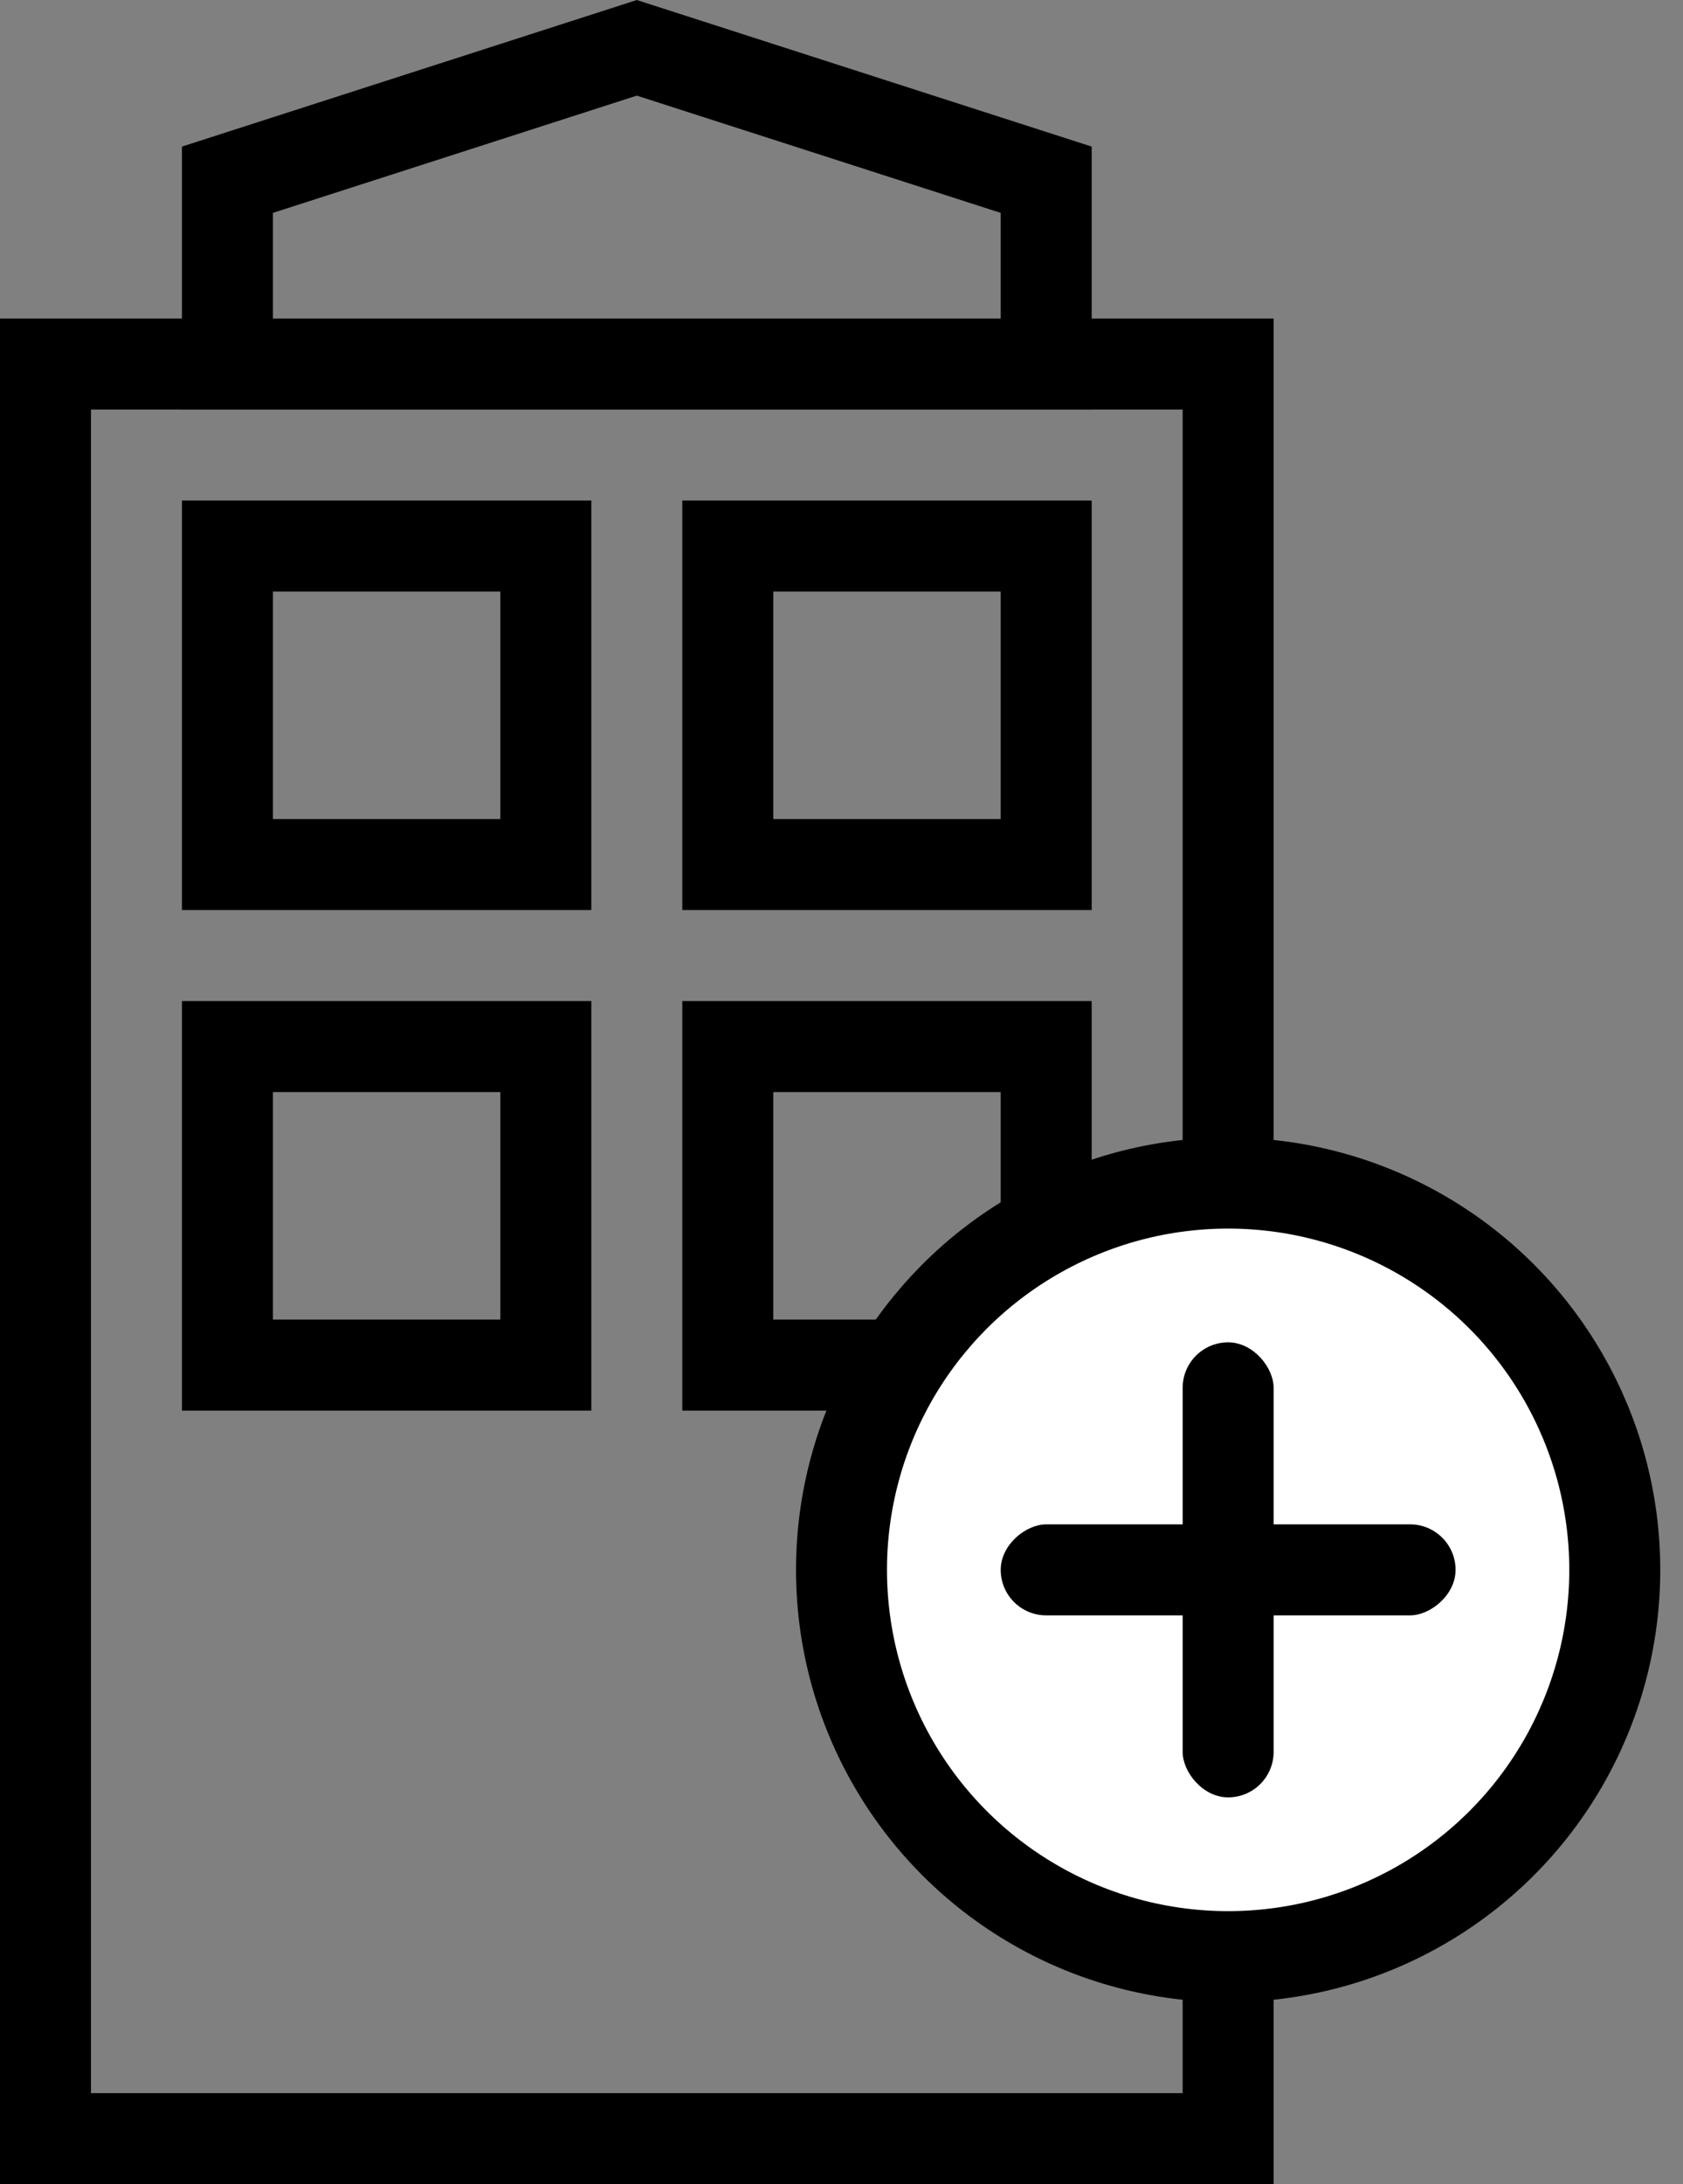 <?xml version="1.0" encoding="UTF-8"?>
<svg width="37px" height="48px" viewBox="0 0 37 48" version="1.1" xmlns="http://www.w3.org/2000/svg" xmlns:xlink="http://www.w3.org/1999/xlink">
    <rect x="0" y="0" width="37" height="48" fill="#808080" stroke="none"/>
    <!-- Generator: Sketch 48.2 (47327) - http://www.bohemiancoding.com/sketch -->
    <title>add-venue</title>
    <desc>Created with Sketch.</desc>
    <defs></defs>
    <g id="Artboard-2" stroke="none" stroke-width="1" fill="none" fill-rule="evenodd" transform="translate(-114, -554)">
        <g id="add-venue" transform="translate(114, 554)">
            <rect id="Rectangle-7" stroke="#000000" stroke-width="2" x="1" y="8" width="26" height="39"></rect>
            <path d="M5,3.95 L5,8 L23,8 L23,3.95 L14,1.051 L5,3.95 Z" id="Rectangle-7" stroke="#000000" stroke-width="2"></path>
            <rect id="Rectangle-12" stroke="#000000" stroke-width="2" x="5" y="12" width="7" height="7"></rect>
            <rect id="Rectangle-12" stroke="#000000" stroke-width="2" x="16" y="12" width="7" height="7"></rect>
            <rect id="Rectangle-12" stroke="#000000" stroke-width="2" x="5" y="23" width="7" height="7"></rect>
            <rect id="Rectangle-12" stroke="#000000" stroke-width="2" x="16" y="23" width="7" height="7"></rect>
            <g id="Group-8" transform="translate(18.5, 26)">
                <circle id="Oval-4" stroke="#000000" stroke-width="2" fill="#FFFFFF" cx="8.5" cy="8.5" r="8.5"></circle>
                <rect id="Rectangle-3" fill="#000000" x="7.5" y="3.5" width="2" height="10" rx="1"></rect>
                <rect id="Rectangle-3" fill="#000000" transform="translate(8.5, 8.5) rotate(-270) translate(-8.5, -8.5) " x="7.5" y="3.5" width="2" height="10" rx="1"></rect>
            </g>
        </g>
    </g>
</svg>